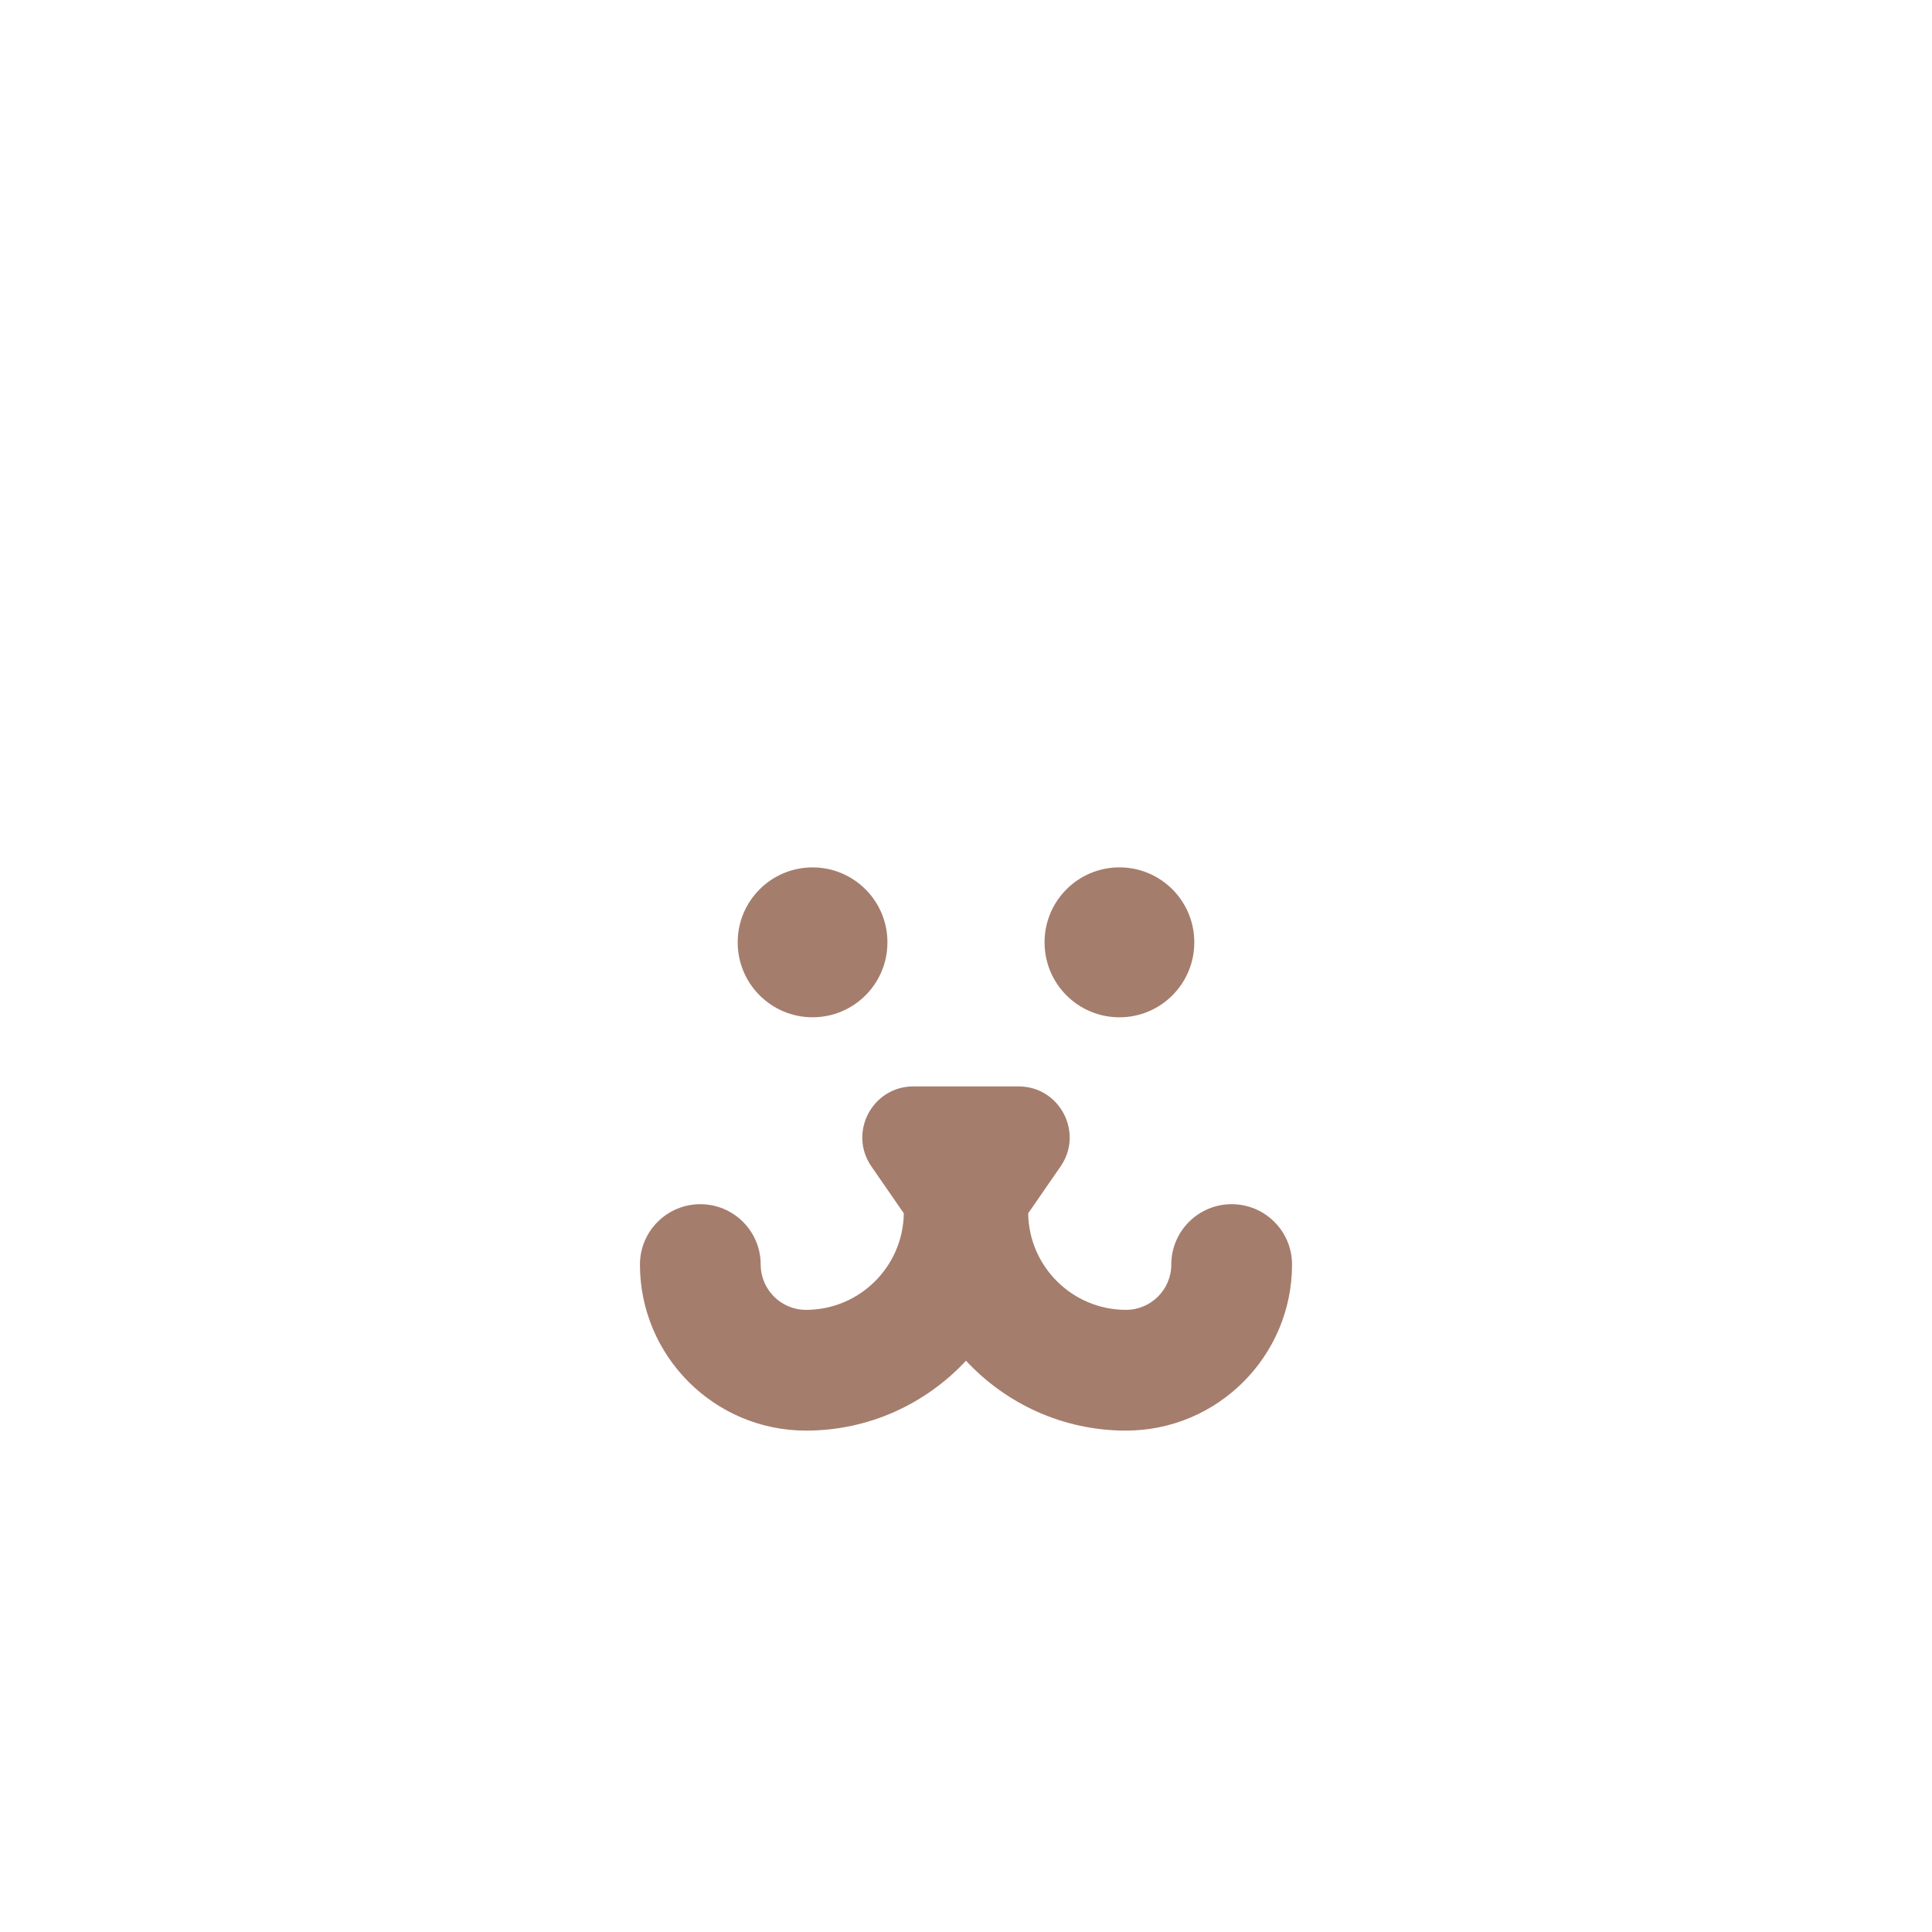 <?xml version="1.0" encoding="utf-8"?>
<!-- Generator: Adobe Illustrator 29.6.0, SVG Export Plug-In . SVG Version: 9.03 Build 0)  -->
<svg version="1.1" xmlns="http://www.w3.org/2000/svg" xmlns:xlink="http://www.w3.org/1999/xlink" x="0px" y="0px"
	 viewBox="0 0 200 200" style="enable-background:new 0 0 200 200;" xml:space="preserve">
<g id="Layer_18" style="display:none;">
	<path style="display:inline;fill:#DFB7A4;" d="M100,116.582c-34.537,0-62.635,28.098-62.635,62.635v14.533
		c0,3.451,2.798,6.25,6.25,6.25h112.77c3.451,0,6.25-2.798,6.25-6.25v-14.533C162.635,144.68,134.537,116.582,100,116.582z"/>
	<path style="display:inline;fill:#E8D9D4;" d="M162.539,175.778c-1.791-32.944-29.156-59.196-62.539-59.196
		s-60.748,26.252-62.539,59.196C74.261,199.384,124.593,200.119,162.539,175.778z"/>
	<path style="display:inline;fill:#F2F2F2;" d="M158.599,157.102c-8.957-23.655-31.844-40.52-58.599-40.52
		s-49.642,16.864-58.599,40.52C88.037,193.359,111.898,193.409,158.599,157.102z"/>
</g>
<g id="Layer_19" style="display:none;">
	<path style="display:inline;fill:#E8D9D4;" d="M90.915,30.804L53.821,2.71c-8.728-6.61-21.26-0.377-21.26,10.568v61.857
		c0,5.289,6.158,8.136,10.196,4.846l48.331-39.349C94.229,38.074,94.141,33.247,90.915,30.804z"/>
	<path style="display:inline;fill:#E8D9D4;" d="M146.179,2.71l-37.094,28.094c-3.231,2.446-3.31,7.274-0.172,9.829l48.331,39.349
		c4.052,3.3,10.196,0.424,10.196-4.846V13.278C167.439,2.329,154.904-3.897,146.179,2.71z"/>
	<path style="display:inline;fill:#E0C8BF;" d="M128.5,16.099l-19.416,14.704c-3.231,2.446-3.31,7.274-0.172,9.829l48.331,39.349
		c4.052,3.3,10.196,0.424,10.196-4.846V39.261C156.94,28.469,143.617,20.488,128.5,16.099z"/>
	<path style="display:inline;fill:#E0C8BF;" d="M32.561,39.261v35.875c0,5.254,6.12,8.166,10.196,4.846l48.331-39.349
		c3.142-2.558,3.053-7.386-0.172-9.829L71.5,16.1C56.392,20.486,43.067,28.462,32.561,39.261z"/>
	<path style="display:inline;fill:#DFB7A4;" d="M188.073,131.717L176.91,87.739c-2.514-17.462-11.341-33.311-24.881-44.659
		c-28.691-24.045-75.044-24.315-104.058,0C34.43,54.429,25.604,70.278,23.09,87.739l-11.163,43.977
		c-1.35,5.318,4.346,9.674,9.124,6.983c7.269-4.094,13.279-4.203,19.408-0.331c17.088,18.974,25.739,33.265,59.541,33.265
		c33.713,0,42.34-14.172,59.583-33.312c3.689-2.486,9.654-4.907,19.445,0.421C183.803,141.344,189.413,136.995,188.073,131.717z"/>
	<path style="display:inline;fill:#E8D9D4;" d="M183.65,114.293c-1.525,0.413-3.181,0.246-4.622-0.539
		c-9.791-5.328-15.756-2.907-19.445-0.421c-17.091,18.973-25.742,33.312-59.583,33.312c-33.806,0-42.473-14.314-59.541-33.265
		c-6.128-3.872-12.139-3.763-19.408,0.331c-1.458,0.821-3.148,1.004-4.702,0.583l-4.422,17.423c-1.35,5.318,4.346,9.674,9.124,6.983
		c7.269-4.094,13.279-4.203,19.408-0.331c17.088,18.974,25.739,33.265,59.541,33.265c33.713,0,42.34-14.172,59.583-33.312
		c3.689-2.486,9.654-4.907,19.445,0.421c4.775,2.599,10.385-1.749,9.045-7.027L183.65,114.293z"/>
</g>
<g id="Layer_20">
	<path style="fill:#A57D6D;" d="M91.867,97.551c0.004,4.28-3.462,7.754-7.742,7.758s-7.754-3.462-7.758-7.742
		c0-0.005,0-0.01,0-0.016c-0.004-4.28,3.462-7.754,7.742-7.758s7.754,3.462,7.758,7.742C91.867,97.541,91.867,97.546,91.867,97.551z
		"/>
	<path style="fill:#A57D6D;" d="M123.633,97.551c0.006,4.28-3.459,7.755-7.739,7.761c-4.28,0.006-7.755-3.459-7.761-7.739
		c0-0.007,0-0.015,0-0.022c-0.006-4.28,3.459-7.755,7.739-7.761c4.28-0.006,7.755,3.459,7.761,7.739
		C123.634,97.537,123.634,97.544,123.633,97.551z"/>
	<path style="fill:#A57D6D;" d="M127.502,124.657c-3.452,0-6.25,2.798-6.25,6.25c0,2.585-2.104,4.689-4.689,4.689
		c-5.54,0-10.053-4.472-10.125-9.995l3.351-4.848c2.423-3.504-0.086-8.288-4.346-8.288H94.556c-4.26,0-6.768,4.784-4.346,8.288
		l3.351,4.848c-0.071,5.523-4.585,9.995-10.125,9.995c-2.585,0-4.689-2.104-4.689-4.689c0-3.452-2.798-6.25-6.25-6.25
		c-3.452,0-6.25,2.798-6.25,6.25c0,9.478,7.711,17.189,17.189,17.189c6.535,0,12.429-2.788,16.563-7.234
		c4.134,4.446,10.028,7.234,16.563,7.234c9.478,0,17.189-7.711,17.189-17.189C133.752,127.454,130.954,124.657,127.502,124.657z"/>
</g>
<g id="Layer_21" style="display:none;">
	<path style="display:inline;fill:#A57D6D;" d="M6.26,117.147c-6.308,0.001-8.645-8.34-3.233-11.603
		c16.052-9.676,33.96-11.941,53.227-6.731c3.332,0.901,5.302,4.333,4.402,7.664c-0.902,3.331-4.332,5.301-7.665,4.402
		c-16.074-4.347-30.306-2.591-43.511,5.37C8.471,116.857,7.359,117.147,6.26,117.147z"/>
	<path style="display:inline;fill:#A57D6D;" d="M26.527,161.965c-4.76,0-7.814-5.178-5.415-9.36
		c6.169-10.757,16.091-20.815,29.491-29.894c2.857-1.936,6.743-1.189,8.68,1.668s1.19,6.743-1.668,8.68
		c-11.812,8.004-20.446,16.673-25.661,25.766C30.799,160.837,28.692,161.965,26.527,161.965z"/>
	<path style="display:inline;fill:#A57D6D;" d="M193.74,117.147c-1.099,0-2.211-0.289-3.221-0.898
		c-13.204-7.96-27.437-9.716-43.511-5.37c-3.332,0.901-6.763-1.069-7.665-4.402s1.069-6.763,4.402-7.664
		c19.268-5.211,37.175-2.946,53.227,6.731C202.377,108.802,200.06,117.147,193.74,117.147z"/>
	<path style="display:inline;fill:#A57D6D;" d="M173.473,161.965c-2.166,0-4.272-1.128-5.427-3.142
		c-5.215-9.093-13.849-17.762-25.661-25.766c-2.857-1.936-3.604-5.822-1.668-8.68c1.936-2.857,5.822-3.604,8.68-1.668
		c13.4,9.08,23.322,19.138,29.491,29.894C181.288,156.788,178.23,161.965,173.473,161.965z"/>
</g>
<g id="Layer_22" style="display:none;">
	<path style="display:inline;fill:#A57D6D;" d="M6.26,117.147c-6.308,0.001-8.645-8.34-3.233-11.603
		c16.052-9.676,33.96-11.941,53.227-6.731c3.332,0.901,5.302,4.333,4.402,7.664c-0.902,3.331-4.332,5.301-7.665,4.402
		c-16.074-4.347-30.306-2.591-43.511,5.37C8.471,116.857,7.359,117.147,6.26,117.147z"/>
	<path style="display:inline;fill:#A57D6D;" d="M26.527,161.965c-4.76,0-7.814-5.178-5.415-9.36
		c6.169-10.757,16.091-20.815,29.491-29.894c2.857-1.936,6.743-1.189,8.68,1.668s1.19,6.743-1.668,8.68
		c-11.812,8.004-20.446,16.673-25.661,25.766C30.799,160.837,28.692,161.965,26.527,161.965z"/>
	<path style="display:inline;fill:#A57D6D;" d="M193.74,117.147c-1.099,0-2.211-0.289-3.221-0.898
		c-13.204-7.96-27.437-9.716-43.511-5.37c-3.332,0.901-6.763-1.069-7.665-4.402s1.069-6.763,4.402-7.664
		c19.268-5.211,37.175-2.946,53.227,6.731C202.377,108.802,200.06,117.147,193.74,117.147z"/>
	<path style="display:inline;fill:#A57D6D;" d="M173.473,161.965c-2.166,0-4.272-1.128-5.427-3.142
		c-5.215-9.093-13.849-17.762-25.661-25.766c-2.857-1.936-3.604-5.822-1.668-8.68c1.936-2.857,5.822-3.604,8.68-1.668
		c13.4,9.08,23.322,19.138,29.491,29.894C181.288,156.788,178.23,161.965,173.473,161.965z"/>
	<path style="display:inline;fill:#A57D6D;" d="M91.867,97.551c0.004,4.28-3.462,7.754-7.742,7.758s-7.754-3.462-7.758-7.742
		c0-0.005,0-0.01,0-0.016c-0.004-4.28,3.462-7.754,7.742-7.758s7.754,3.462,7.758,7.742C91.867,97.541,91.867,97.546,91.867,97.551z
		"/>
	<path style="display:inline;fill:#A57D6D;" d="M123.633,97.551c0.006,4.28-3.459,7.755-7.739,7.761
		c-4.28,0.006-7.755-3.459-7.761-7.739c0-0.007,0-0.015,0-0.022c-0.006-4.28,3.459-7.755,7.739-7.761
		c4.28-0.006,7.755,3.459,7.761,7.739C123.634,97.537,123.634,97.544,123.633,97.551z"/>
	<path style="display:inline;fill:#A57D6D;" d="M127.502,124.657c-3.452,0-6.25,2.798-6.25,6.25c0,2.585-2.104,4.689-4.689,4.689
		c-5.54,0-10.053-4.472-10.125-9.995l3.351-4.848c2.423-3.504-0.086-8.288-4.346-8.288H94.556c-4.26,0-6.768,4.784-4.346,8.288
		l3.351,4.848c-0.071,5.523-4.585,9.995-10.125,9.995c-2.585,0-4.689-2.104-4.689-4.689c0-3.452-2.798-6.25-6.25-6.25
		c-3.452,0-6.25,2.798-6.25,6.25c0,9.478,7.711,17.189,17.189,17.189c6.535,0,12.429-2.788,16.563-7.234
		c4.134,4.446,10.028,7.234,16.563,7.234c9.478,0,17.189-7.711,17.189-17.189C133.752,127.454,130.954,124.657,127.502,124.657z"/>
</g>
<g id="Item_x5F_1" style="display:none;">
	<path style="display:inline;fill:#DFB7A4;" d="M100,116.582c-34.537,0-62.635,28.098-62.635,62.635v14.533
		c0,3.451,2.798,6.25,6.25,6.25h112.77c3.451,0,6.25-2.798,6.25-6.25v-14.533C162.635,144.68,134.537,116.582,100,116.582z"/>
</g>
<g id="Item_x5F_2" style="display:none;">
	<path style="display:inline;fill:#E8D9D4;" d="M162.539,175.778c-1.791-32.944-29.156-59.196-62.539-59.196
		s-60.748,26.252-62.539,59.196C74.261,199.384,124.593,200.119,162.539,175.778z"/>
</g>
<g id="Item_x5F_3" style="display:none;">
	<path style="display:inline;fill:#F2F2F2;" d="M158.599,157.102c-8.957-23.655-31.844-40.52-58.599-40.52
		s-49.642,16.864-58.599,40.52C88.037,193.359,111.898,193.409,158.599,157.102z"/>
</g>
<g id="Item_x5F_4" style="display:none;">
	<path style="display:inline;fill:#E8D9D4;" d="M90.915,30.804L53.821,2.71c-8.728-6.61-21.26-0.377-21.26,10.568v61.857
		c0,5.289,6.158,8.136,10.196,4.846l48.331-39.349C94.229,38.074,94.141,33.247,90.915,30.804z"/>
</g>
<g id="Item_x5F_5" style="display:none;">
	<path style="display:inline;fill:#E8D9D4;" d="M146.179,2.71l-37.094,28.094c-3.231,2.446-3.31,7.274-0.172,9.829l48.331,39.349
		c4.052,3.3,10.196,0.424,10.196-4.846V13.278C167.439,2.329,154.904-3.897,146.179,2.71z"/>
</g>
<g id="Item_x5F_6" style="display:none;">
	<path style="display:inline;fill:#E0C8BF;" d="M128.5,16.099l-19.416,14.704c-3.231,2.446-3.31,7.274-0.172,9.829l48.331,39.349
		c4.052,3.3,10.196,0.424,10.196-4.846V39.261C156.94,28.469,143.617,20.488,128.5,16.099z"/>
</g>
<g id="Item_x5F_7" style="display:none;">
	<path style="display:inline;fill:#E0C8BF;" d="M32.561,39.261v35.875c0,5.254,6.12,8.166,10.196,4.846l48.331-39.349
		c3.142-2.558,3.053-7.386-0.172-9.829L71.5,16.1C56.392,20.486,43.067,28.462,32.561,39.261z"/>
</g>
<g id="Item_x5F_8" style="display:none;">
	<path style="display:inline;fill:#DFB7A4;" d="M188.073,131.717L176.91,87.739c-2.514-17.462-11.341-33.311-24.881-44.659
		c-28.691-24.045-75.044-24.315-104.058,0C34.43,54.429,25.604,70.278,23.09,87.739l-11.163,43.977
		c-1.35,5.318,4.346,9.674,9.124,6.983c7.269-4.094,13.279-4.203,19.408-0.331c17.088,18.974,25.739,33.265,59.541,33.265
		c33.713,0,42.34-14.172,59.583-33.312c3.689-2.486,9.654-4.907,19.445,0.421C183.803,141.344,189.413,136.995,188.073,131.717z"/>
</g>
<g id="Item_x5F_9" style="display:none;">
	<path style="display:inline;fill:#E8D9D4;" d="M183.65,114.293c-1.525,0.413-3.181,0.246-4.622-0.539
		c-9.791-5.328-15.756-2.907-19.445-0.421c-17.091,18.973-25.742,33.312-59.583,33.312c-33.806,0-42.473-14.314-59.541-33.265
		c-6.128-3.872-12.139-3.763-19.408,0.331c-1.458,0.821-3.148,1.004-4.702,0.583l-4.422,17.423c-1.35,5.318,4.346,9.674,9.124,6.983
		c7.269-4.094,13.279-4.203,19.408-0.331c17.088,18.974,25.739,33.265,59.541,33.265c33.713,0,42.34-14.172,59.583-33.312
		c3.689-2.486,9.654-4.907,19.445,0.421c4.775,2.599,10.385-1.749,9.045-7.027L183.65,114.293z"/>
</g>
<g id="Item_x5F_10" style="display:none;">
	<path style="display:inline;fill:#E0C8BF;" d="M126.156,112.944c-14.485-11.508-37.824-11.511-52.312,0
		c-14.66,11.648-14.661,30.614,0,42.262c14.485,11.508,37.824,11.511,52.312,0C140.817,143.558,140.817,124.592,126.156,112.944z"/>
</g>
<g id="Item_x5F_11" style="display:none;">
	<path style="display:inline;fill:#A57D6D;" d="M91.867,97.551c0.004,4.28-3.462,7.754-7.742,7.758s-7.754-3.462-7.758-7.742
		c0-0.005,0-0.01,0-0.016c-0.004-4.28,3.462-7.754,7.742-7.758s7.754,3.462,7.758,7.742C91.867,97.541,91.867,97.546,91.867,97.551z
		"/>
</g>
<g id="Item_x5F_12" style="display:none;">
	<path style="display:inline;fill:#A57D6D;" d="M123.633,97.551c0.006,4.28-3.459,7.755-7.739,7.761
		c-4.28,0.006-7.755-3.459-7.761-7.739c0-0.007,0-0.015,0-0.022c-0.006-4.28,3.459-7.755,7.739-7.761
		c4.28-0.006,7.755,3.459,7.761,7.739C123.634,97.537,123.634,97.544,123.633,97.551z"/>
</g>
<g id="Item_x5F_13" style="display:none;">
	<path style="display:inline;fill:#A57D6D;" d="M127.502,124.657c-3.452,0-6.25,2.798-6.25,6.25c0,2.585-2.104,4.689-4.689,4.689
		c-5.54,0-10.053-4.472-10.125-9.995l3.351-4.848c2.423-3.504-0.086-8.288-4.346-8.288H94.556c-4.26,0-6.768,4.784-4.346,8.288
		l3.351,4.848c-0.071,5.523-4.585,9.995-10.125,9.995c-2.585,0-4.689-2.104-4.689-4.689c0-3.452-2.798-6.25-6.25-6.25
		c-3.452,0-6.25,2.798-6.25,6.25c0,9.478,7.711,17.189,17.189,17.189c6.535,0,12.429-2.788,16.563-7.234
		c4.134,4.446,10.028,7.234,16.563,7.234c9.478,0,17.189-7.711,17.189-17.189C133.752,127.454,130.954,124.657,127.502,124.657z"/>
</g>
<g id="Item_x5F_14" style="display:none;">
	<path style="display:inline;fill:#A57D6D;" d="M6.26,117.147c-6.308,0.001-8.645-8.34-3.233-11.603
		c16.052-9.676,33.96-11.941,53.227-6.731c3.332,0.901,5.302,4.333,4.402,7.664c-0.902,3.331-4.332,5.301-7.665,4.402
		c-16.074-4.347-30.306-2.591-43.511,5.37C8.471,116.857,7.359,117.147,6.26,117.147z"/>
</g>
<g id="Item_x5F_15" style="display:none;">
	<path style="display:inline;fill:#A57D6D;" d="M26.527,161.965c-4.76,0-7.814-5.178-5.415-9.36
		c6.169-10.757,16.091-20.815,29.491-29.894c2.857-1.936,6.743-1.189,8.68,1.668s1.19,6.743-1.668,8.68
		c-11.812,8.004-20.446,16.673-25.661,25.766C30.799,160.837,28.692,161.965,26.527,161.965z"/>
</g>
<g id="Item_x5F_16" style="display:none;">
	<path style="display:inline;fill:#A57D6D;" d="M193.74,117.147c-1.099,0-2.211-0.289-3.221-0.898
		c-13.204-7.96-27.437-9.716-43.511-5.37c-3.332,0.901-6.763-1.069-7.665-4.402s1.069-6.763,4.402-7.664
		c19.268-5.211,37.175-2.946,53.227,6.731C202.377,108.802,200.06,117.147,193.74,117.147z"/>
</g>
<g id="Item_x5F_17" style="display:none;">
	<path style="display:inline;fill:#A57D6D;" d="M173.473,161.965c-2.166,0-4.272-1.128-5.427-3.142
		c-5.215-9.093-13.849-17.762-25.661-25.766c-2.857-1.936-3.604-5.822-1.668-8.68c1.936-2.857,5.822-3.604,8.68-1.668
		c13.4,9.08,23.322,19.138,29.491,29.894C181.288,156.788,178.23,161.965,173.473,161.965z"/>
</g>
</svg>
